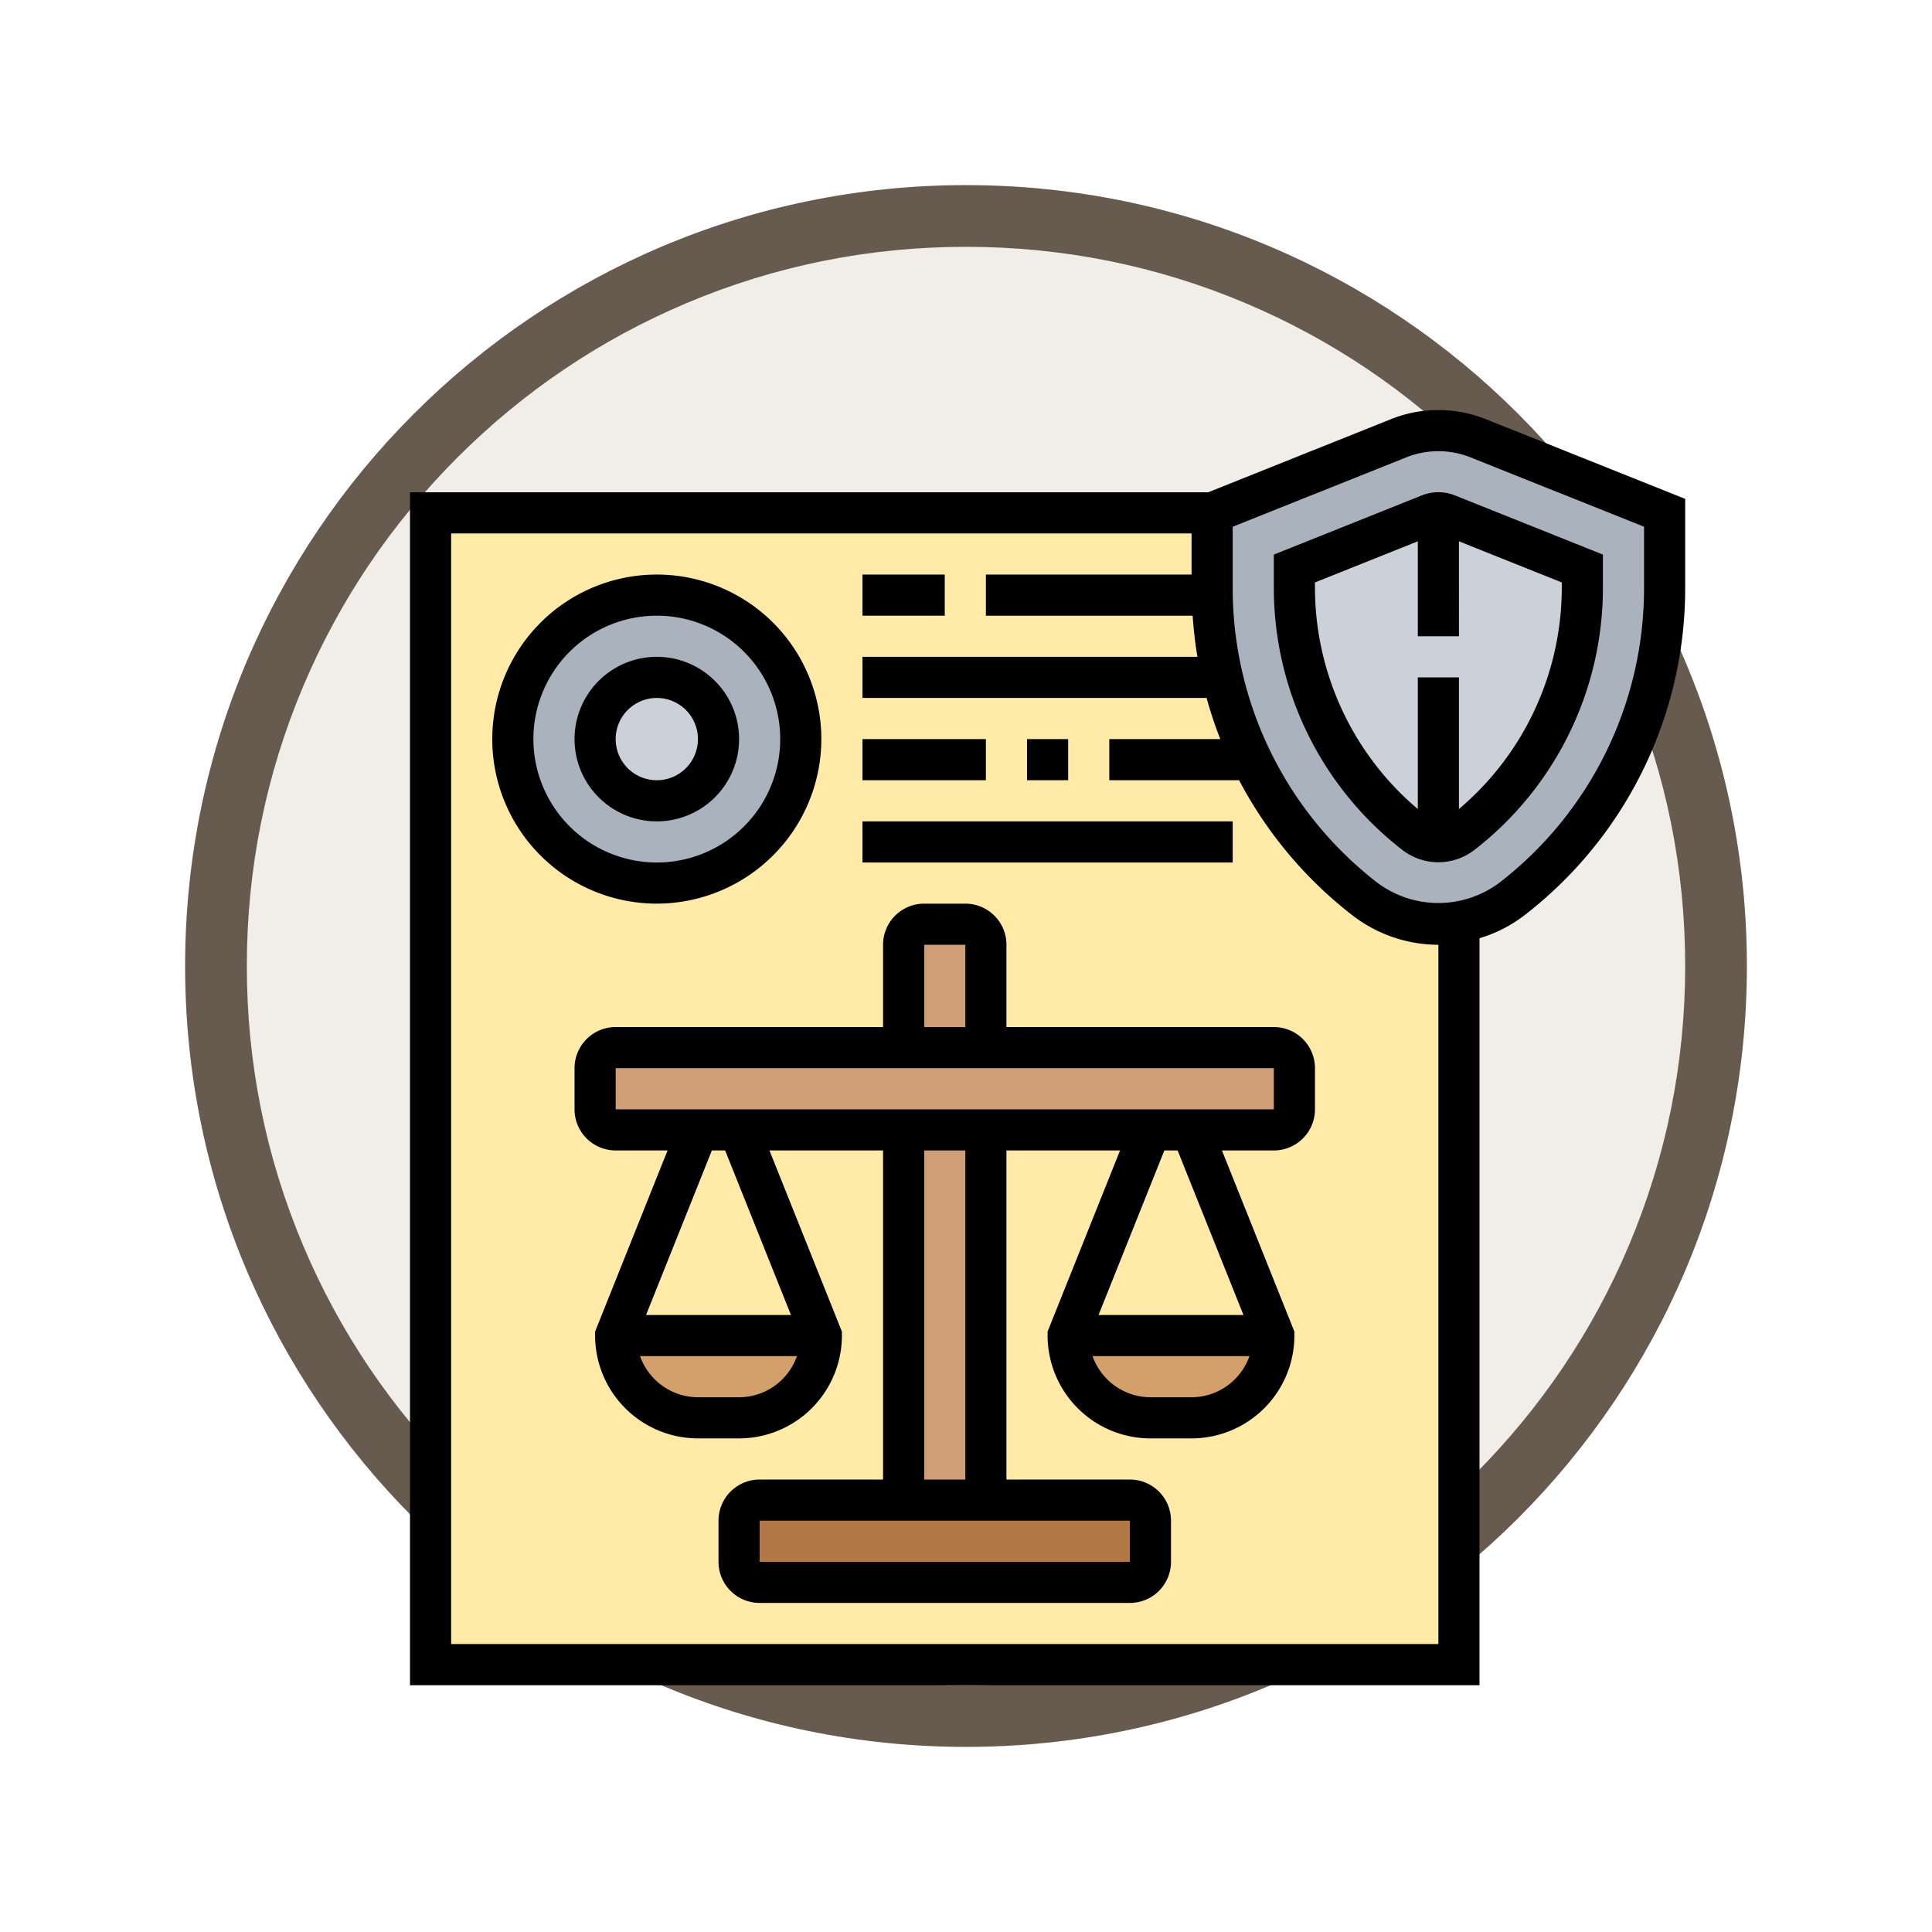 <svg xmlns="http://www.w3.org/2000/svg" xmlns:xlink="http://www.w3.org/1999/xlink" width="93.934" height="93.934" viewBox="0 0 93.934 93.934">
  <defs>
    <filter id="Path_978624" x="0" y="0" width="93.934" height="93.934" filterUnits="userSpaceOnUse">
      <feOffset dy="3" input="SourceAlpha"/>
      <feGaussianBlur stdDeviation="3" result="blur"/>
      <feFlood flood-opacity="0.161"/>
      <feComposite operator="in" in2="blur"/>
      <feComposite in="SourceGraphic"/>
    </filter>
  </defs>
  <g id="Group_1222237" data-name="Group 1222237" transform="translate(-609 -3399.257)">
    <g id="Group_1222166" data-name="Group 1222166" transform="translate(0 60.257)">
      <g id="Group_1220899" data-name="Group 1220899" transform="translate(2.459 -2458.533)">
        <g id="Group_1219948" data-name="Group 1219948" transform="translate(615.541 5803.533)">
          <g id="Group_1208655" data-name="Group 1208655">
            <g id="Group_1208068" data-name="Group 1208068">
              <g id="Group_1144123" data-name="Group 1144123">
                <g transform="matrix(1, 0, 0, 1, -9, -6)" filter="url(#Path_978624)">
                  <g id="Path_978624-2" data-name="Path 978624" transform="translate(9 6)" fill="#f1ede8">
                    <path d="M 37.967 74.434 C 33.043 74.434 28.268 73.47 23.773 71.568 C 19.43 69.732 15.53 67.102 12.181 63.753 C 8.831 60.403 6.202 56.503 4.365 52.161 C 2.464 47.666 1.5 42.89 1.5 37.967 C 1.5 33.043 2.464 28.268 4.365 23.773 C 6.202 19.43 8.831 15.53 12.181 12.181 C 15.53 8.831 19.43 6.202 23.773 4.365 C 28.268 2.464 33.043 1.5 37.967 1.5 C 42.89 1.5 47.666 2.464 52.161 4.365 C 56.503 6.202 60.403 8.831 63.753 12.181 C 67.102 15.53 69.732 19.43 71.568 23.773 C 73.47 28.268 74.434 33.043 74.434 37.967 C 74.434 42.89 73.47 47.666 71.568 52.161 C 69.732 56.503 67.102 60.403 63.753 63.753 C 60.403 67.102 56.503 69.732 52.161 71.568 C 47.666 73.47 42.89 74.434 37.967 74.434 Z" stroke="none"/>
                    <path d="M 37.967 3 C 33.245 3 28.666 3.924 24.357 5.747 C 20.194 7.508 16.454 10.029 13.242 13.242 C 10.029 16.454 7.508 20.194 5.747 24.357 C 3.924 28.666 3 33.245 3 37.967 C 3 42.689 3.924 47.268 5.747 51.577 C 7.508 55.74 10.029 59.48 13.242 62.692 C 16.454 65.904 20.194 68.426 24.357 70.187 C 28.666 72.009 33.245 72.934 37.967 72.934 C 42.689 72.934 47.268 72.009 51.577 70.187 C 55.74 68.426 59.48 65.904 62.692 62.692 C 65.904 59.48 68.426 55.74 70.187 51.577 C 72.009 47.268 72.934 42.689 72.934 37.967 C 72.934 33.245 72.009 28.666 70.187 24.357 C 68.426 20.194 65.904 16.454 62.692 13.242 C 59.48 10.029 55.74 7.508 51.577 5.747 C 47.268 3.924 42.689 3 37.967 3 M 37.967 0 C 58.935 0 75.934 16.998 75.934 37.967 C 75.934 58.935 58.935 75.934 37.967 75.934 C 16.998 75.934 0 58.935 0 37.967 C 0 16.998 16.998 0 37.967 0 Z" stroke="none" fill="#665b4e"/>
                  </g>
                </g>
              </g>
            </g>
          </g>
        </g>
      </g>
      <g id="citacion" transform="translate(628.934 3358.935)">
        <g id="Group_1222164" data-name="Group 1222164">
          <g id="Group_1222153" data-name="Group 1222153">
            <path id="Path_1173979" data-name="Path 1173979" d="M39.51,13a19.242,19.242,0,0,0,6.91,10.77A5.794,5.794,0,0,0,50,25a5.551,5.551,0,0,0,1-.09V61H1V5H39V8.6a18.977,18.977,0,0,0,.51,4.4Z" fill="#ffeaa7"/>
          </g>
          <g id="Group_1222154" data-name="Group 1222154">
            <path id="Path_1173980" data-name="Path 1173980" d="M12,9a7,7,0,1,1-7,7,6.995,6.995,0,0,1,7-7Z" fill="#aab2bd"/>
          </g>
          <g id="Group_1222155" data-name="Group 1222155">
            <circle id="Ellipse_14581" data-name="Ellipse 14581" cx="3" cy="3" r="3" transform="translate(9 12.998)" fill="#ccd1d9"/>
          </g>
          <g id="Group_1222156" data-name="Group 1222156">
            <path id="Path_1173981" data-name="Path 1173981" d="M61,5V8.6a19.277,19.277,0,0,1-7.42,15.17A5.729,5.729,0,0,1,51,24.908,5.551,5.551,0,0,1,50,25a5.794,5.794,0,0,1-3.58-1.23A19.242,19.242,0,0,1,39.51,13,18.977,18.977,0,0,1,39,8.6V5l9.07-3.63a5.219,5.219,0,0,1,3.86,0Z" fill="#aab2bd"/>
          </g>
          <g id="Group_1222157" data-name="Group 1222157">
            <path id="Path_1173982" data-name="Path 1173982" d="M50,5a1.117,1.117,0,0,1,.44.09L57,7.708V8.6a15.1,15.1,0,0,1-5.88,12.01,1.88,1.88,0,0,1-2.24,0A15.1,15.1,0,0,1,43,8.6v-.89l6.56-2.62A1.117,1.117,0,0,1,50,5Z" fill="#ccd1d9"/>
          </g>
          <g id="Group_1222158" data-name="Group 1222158">
            <path id="Path_1173983" data-name="Path 1173983" d="M24,35h4V53H24Z" fill="#cf9e76"/>
          </g>
          <g id="Group_1222159" data-name="Group 1222159">
            <path id="Path_1173984" data-name="Path 1173984" d="M28,26v5H24V26a1,1,0,0,1,1-1h2A1,1,0,0,1,28,26Z" fill="#cf9e76"/>
          </g>
          <g id="Group_1222160" data-name="Group 1222160">
            <path id="Path_1173985" data-name="Path 1173985" d="M43,32v2a1,1,0,0,1-1,1H10a1,1,0,0,1-1-1V32a1,1,0,0,1,1-1H42a1,1,0,0,1,1,1Z" fill="#cf9e76"/>
          </g>
          <g id="Group_1222161" data-name="Group 1222161">
            <path id="Path_1173986" data-name="Path 1173986" d="M36,54v2a1,1,0,0,1-1,1H17a1,1,0,0,1-1-1V54a1,1,0,0,1,1-1H35A1,1,0,0,1,36,54Z" fill="#b27946"/>
          </g>
          <g id="Group_1222162" data-name="Group 1222162">
            <path id="Path_1173987" data-name="Path 1173987" d="M32,45H42a3.995,3.995,0,0,1-4,4H36A4,4,0,0,1,32,45Z" fill="#d3a06c"/>
          </g>
          <g id="Group_1222163" data-name="Group 1222163">
            <path id="Path_1173988" data-name="Path 1173988" d="M18.83,47.828A4.025,4.025,0,0,1,16,49H14a4,4,0,0,1-4-4H20a4.025,4.025,0,0,1-1.17,2.83Z" fill="#d3a06c"/>
          </g>
        </g>
        <g id="Group_1222165" data-name="Group 1222165">
          <path id="Path_1173989" data-name="Path 1173989" d="M42,30H29V26a2,2,0,0,0-2-2H25a2,2,0,0,0-2,2v4H10a2,2,0,0,0-2,2v2a2,2,0,0,0,2,2h2.523L9,44.806V45a5.006,5.006,0,0,0,5,5h2a5.006,5.006,0,0,0,5-5v-.192L17.477,36H23V52H17a2,2,0,0,0-2,2v2a2,2,0,0,0,2,2H35a2,2,0,0,0,2-2V54a2,2,0,0,0-2-2H29V36h5.523L31,44.806V45a5.006,5.006,0,0,0,5,5h2a5.006,5.006,0,0,0,5-5v-.192L39.477,36H42a2,2,0,0,0,2-2V32a2,2,0,0,0-2-2ZM25,26h2v4H25ZM16,48H14a3,3,0,0,1-2.815-2h7.629A2.993,2.993,0,0,1,16,48Zm2.523-4H11.477l3.2-8h.645ZM35,56H17V54H35Zm-8-4H25V36h2Zm11-4H36a3,3,0,0,1-2.815-2h7.629A2.993,2.993,0,0,1,38,48Zm2.523-4H33.477l3.2-8h.645ZM10,34V32H42v2Z"/>
          <path id="Path_1173990" data-name="Path 1173990" d="M20,16a8,8,0,1,0-8,8,8.009,8.009,0,0,0,8-8ZM6,16a6,6,0,1,1,6,6,6.006,6.006,0,0,1-6-6Z"/>
          <path id="Path_1173991" data-name="Path 1173991" d="M16,16a4,4,0,1,0-4,4,4,4,0,0,0,4-4Zm-6,0a2,2,0,1,1,2,2,2,2,0,0,1-2-2Z"/>
          <path id="Path_1173992" data-name="Path 1173992" d="M22,8h4v2H22Z"/>
          <path id="Path_1173993" data-name="Path 1173993" d="M22,16h6v2H22Z"/>
          <path id="Path_1173994" data-name="Path 1173994" d="M30,16h2v2H30Z"/>
          <path id="Path_1173995" data-name="Path 1173995" d="M22,20H40v2H22Z"/>
          <path id="Path_1173996" data-name="Path 1173996" d="M52.3.442a6.213,6.213,0,0,0-4.6,0L38.807,4H0V62H52V25.682a6.8,6.8,0,0,0,2.192-1.122A20.094,20.094,0,0,0,62,8.6V4.321ZM50,60H2V6H38V8H28v2H38.053c.046.674.121,1.342.232,2H22v2H38.731a20.031,20.031,0,0,0,.666,2H34v2h6.311a20.2,20.2,0,0,0,5.5,6.561A6.862,6.862,0,0,0,50,26ZM60,8.6a18.1,18.1,0,0,1-7.036,14.385,4.958,4.958,0,0,1-5.929,0A18.1,18.1,0,0,1,40,8.6V5.675L48.443,2.3a4.215,4.215,0,0,1,3.114,0L60,5.675Z"/>
          <path id="Path_1173997" data-name="Path 1173997" d="M49.186,4.155,42,7.029V8.6A16.116,16.116,0,0,0,48.263,21.4a2.862,2.862,0,0,0,3.474,0A16.118,16.118,0,0,0,58,8.6V7.029L50.814,4.155a2.182,2.182,0,0,0-1.628,0ZM56,8.6a14.108,14.108,0,0,1-5,10.8V13H49v6.4A14.106,14.106,0,0,1,44,8.6V8.383l5-2V11h2V6.384l5,2Z"/>
        </g>
      </g>
    </g>
  </g>
</svg>
